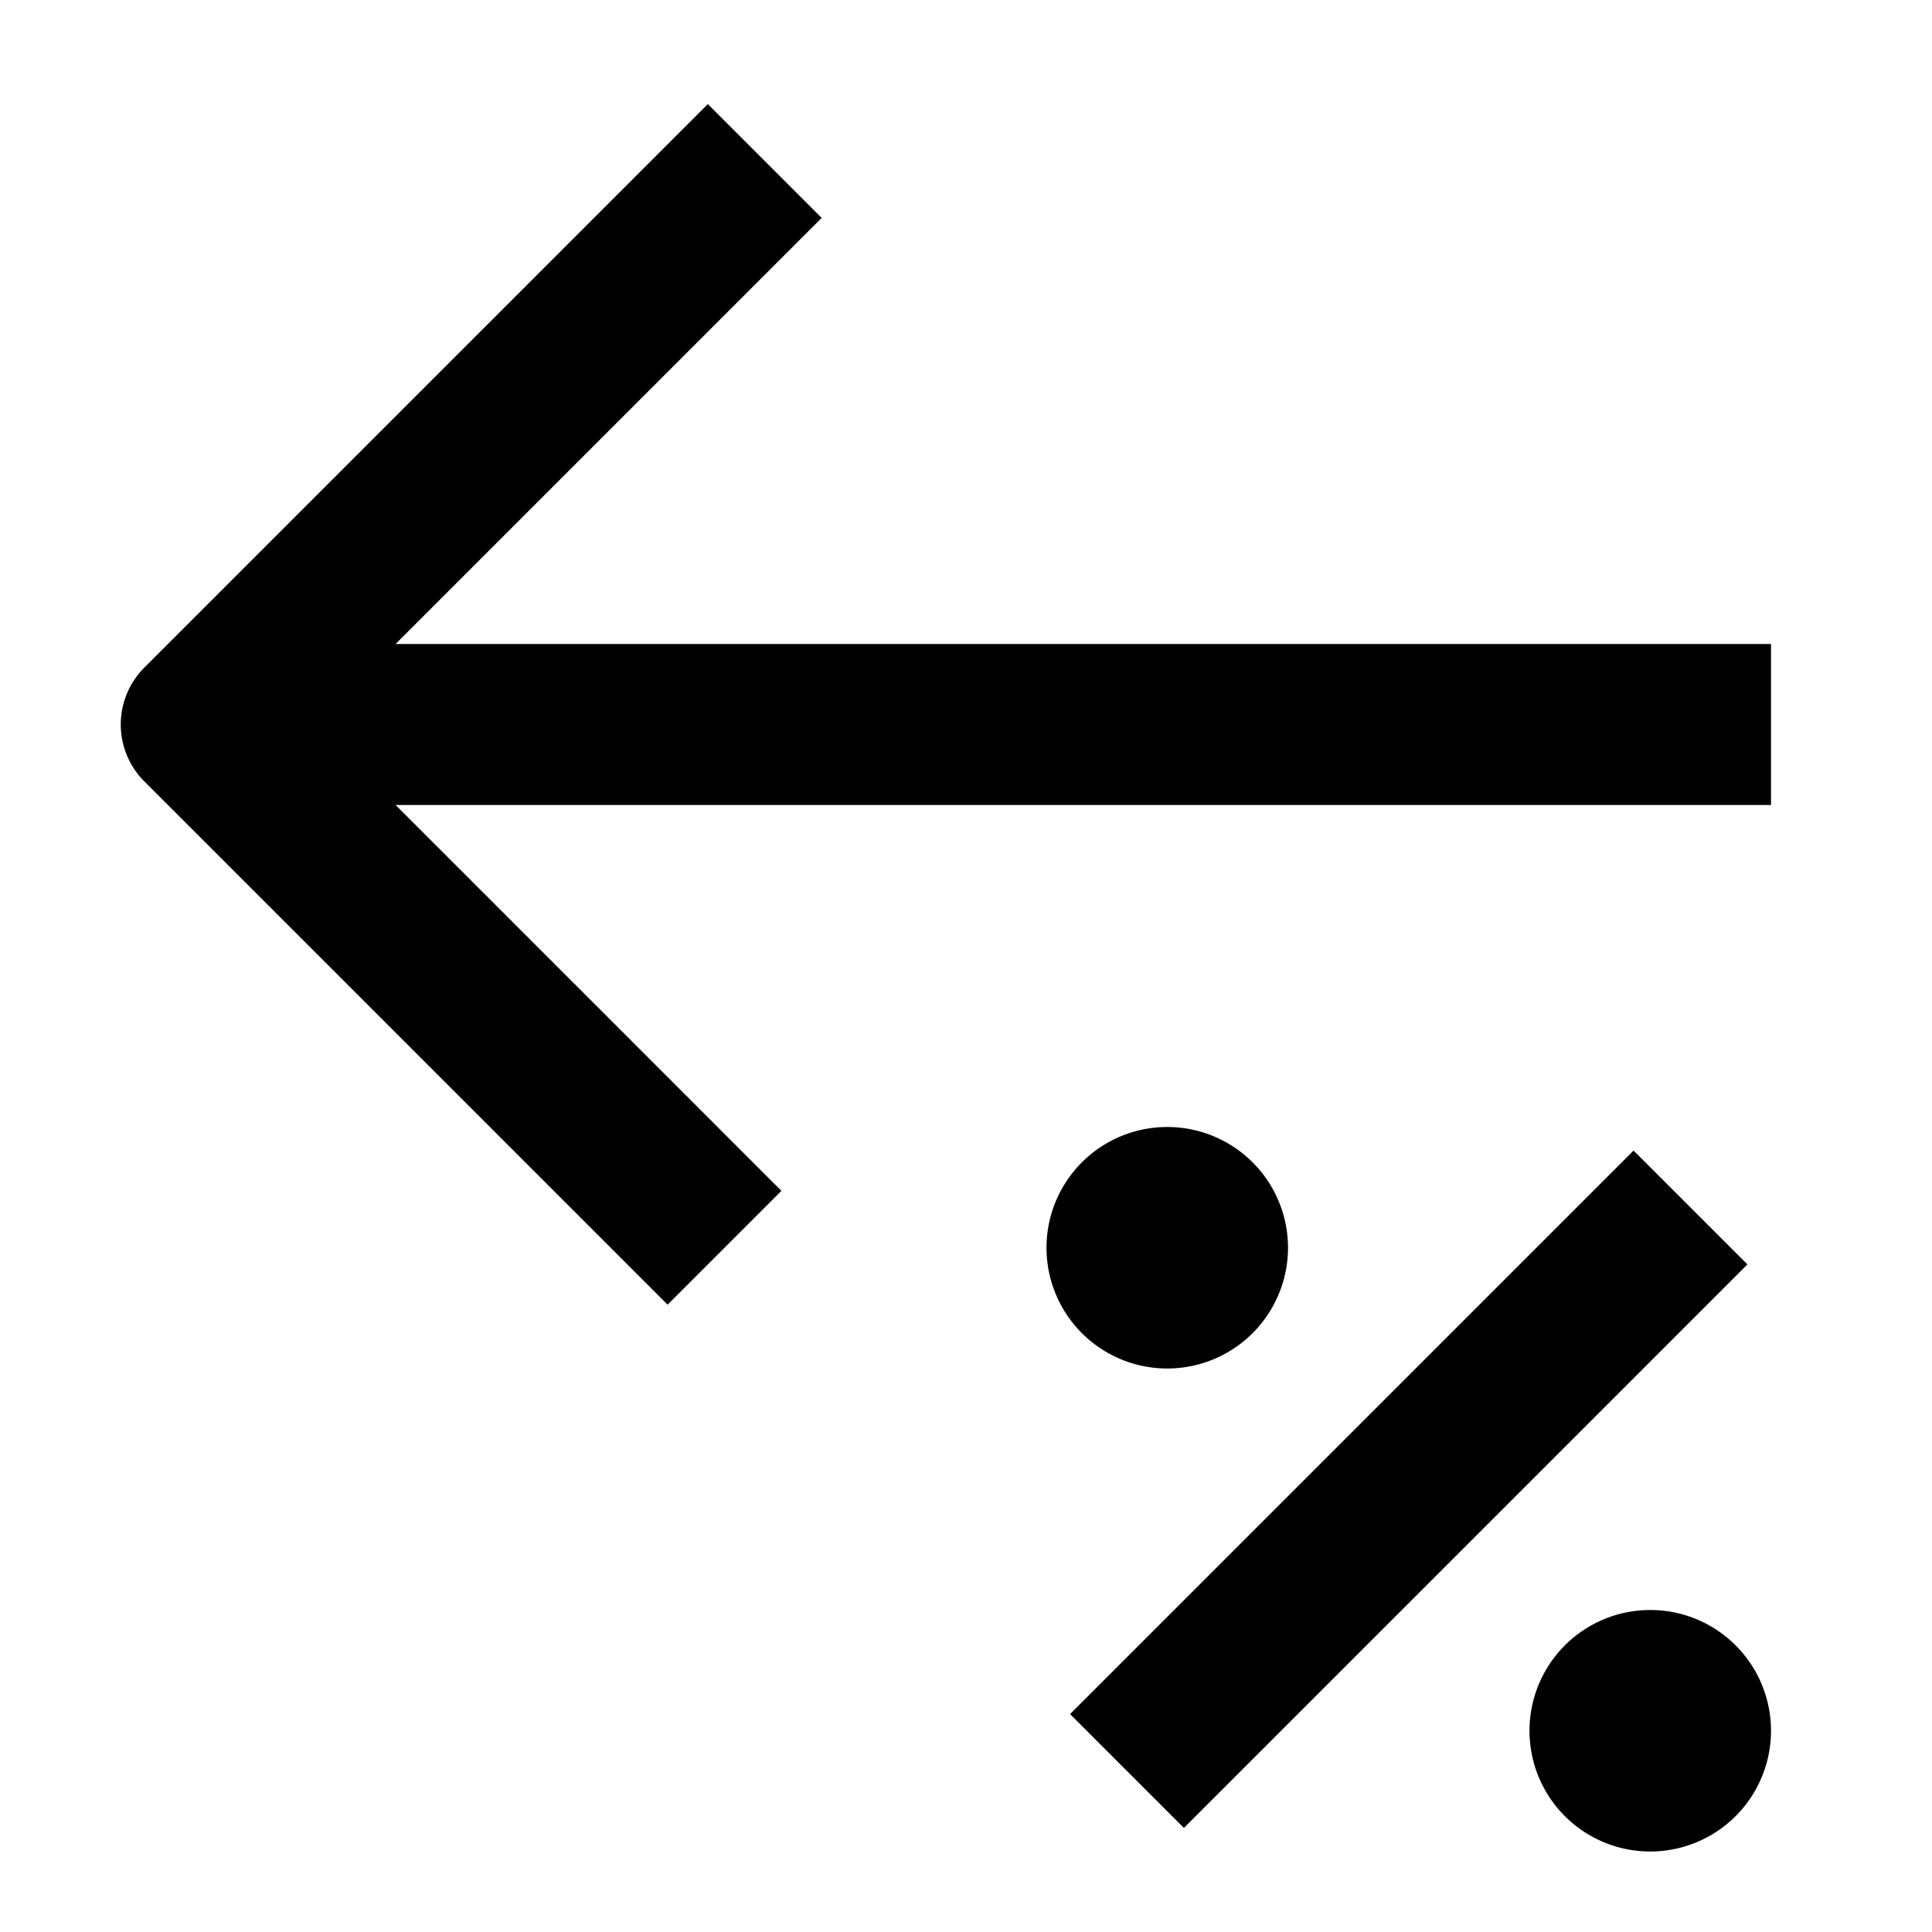 <svg xmlns="http://www.w3.org/2000/svg" width="24" height="24" fill="currentColor" viewBox="0 0 24 24">
  <path d="M1.793 8.293l7-7 1.414 1.414L4.914 8H22v2H4.914l4.793 4.793-1.414 1.414-6.5-6.5a1 1 0 010-1.414zM16 15.5a1.5 1.5 0 11-3 0 1.5 1.5 0 013 0zM20.5 23a1.5 1.5 0 100-3 1.5 1.5 0 000 3zM21.707 15.707l-7 7-1.414-1.414 7-7 1.414 1.414z"/>
</svg>
